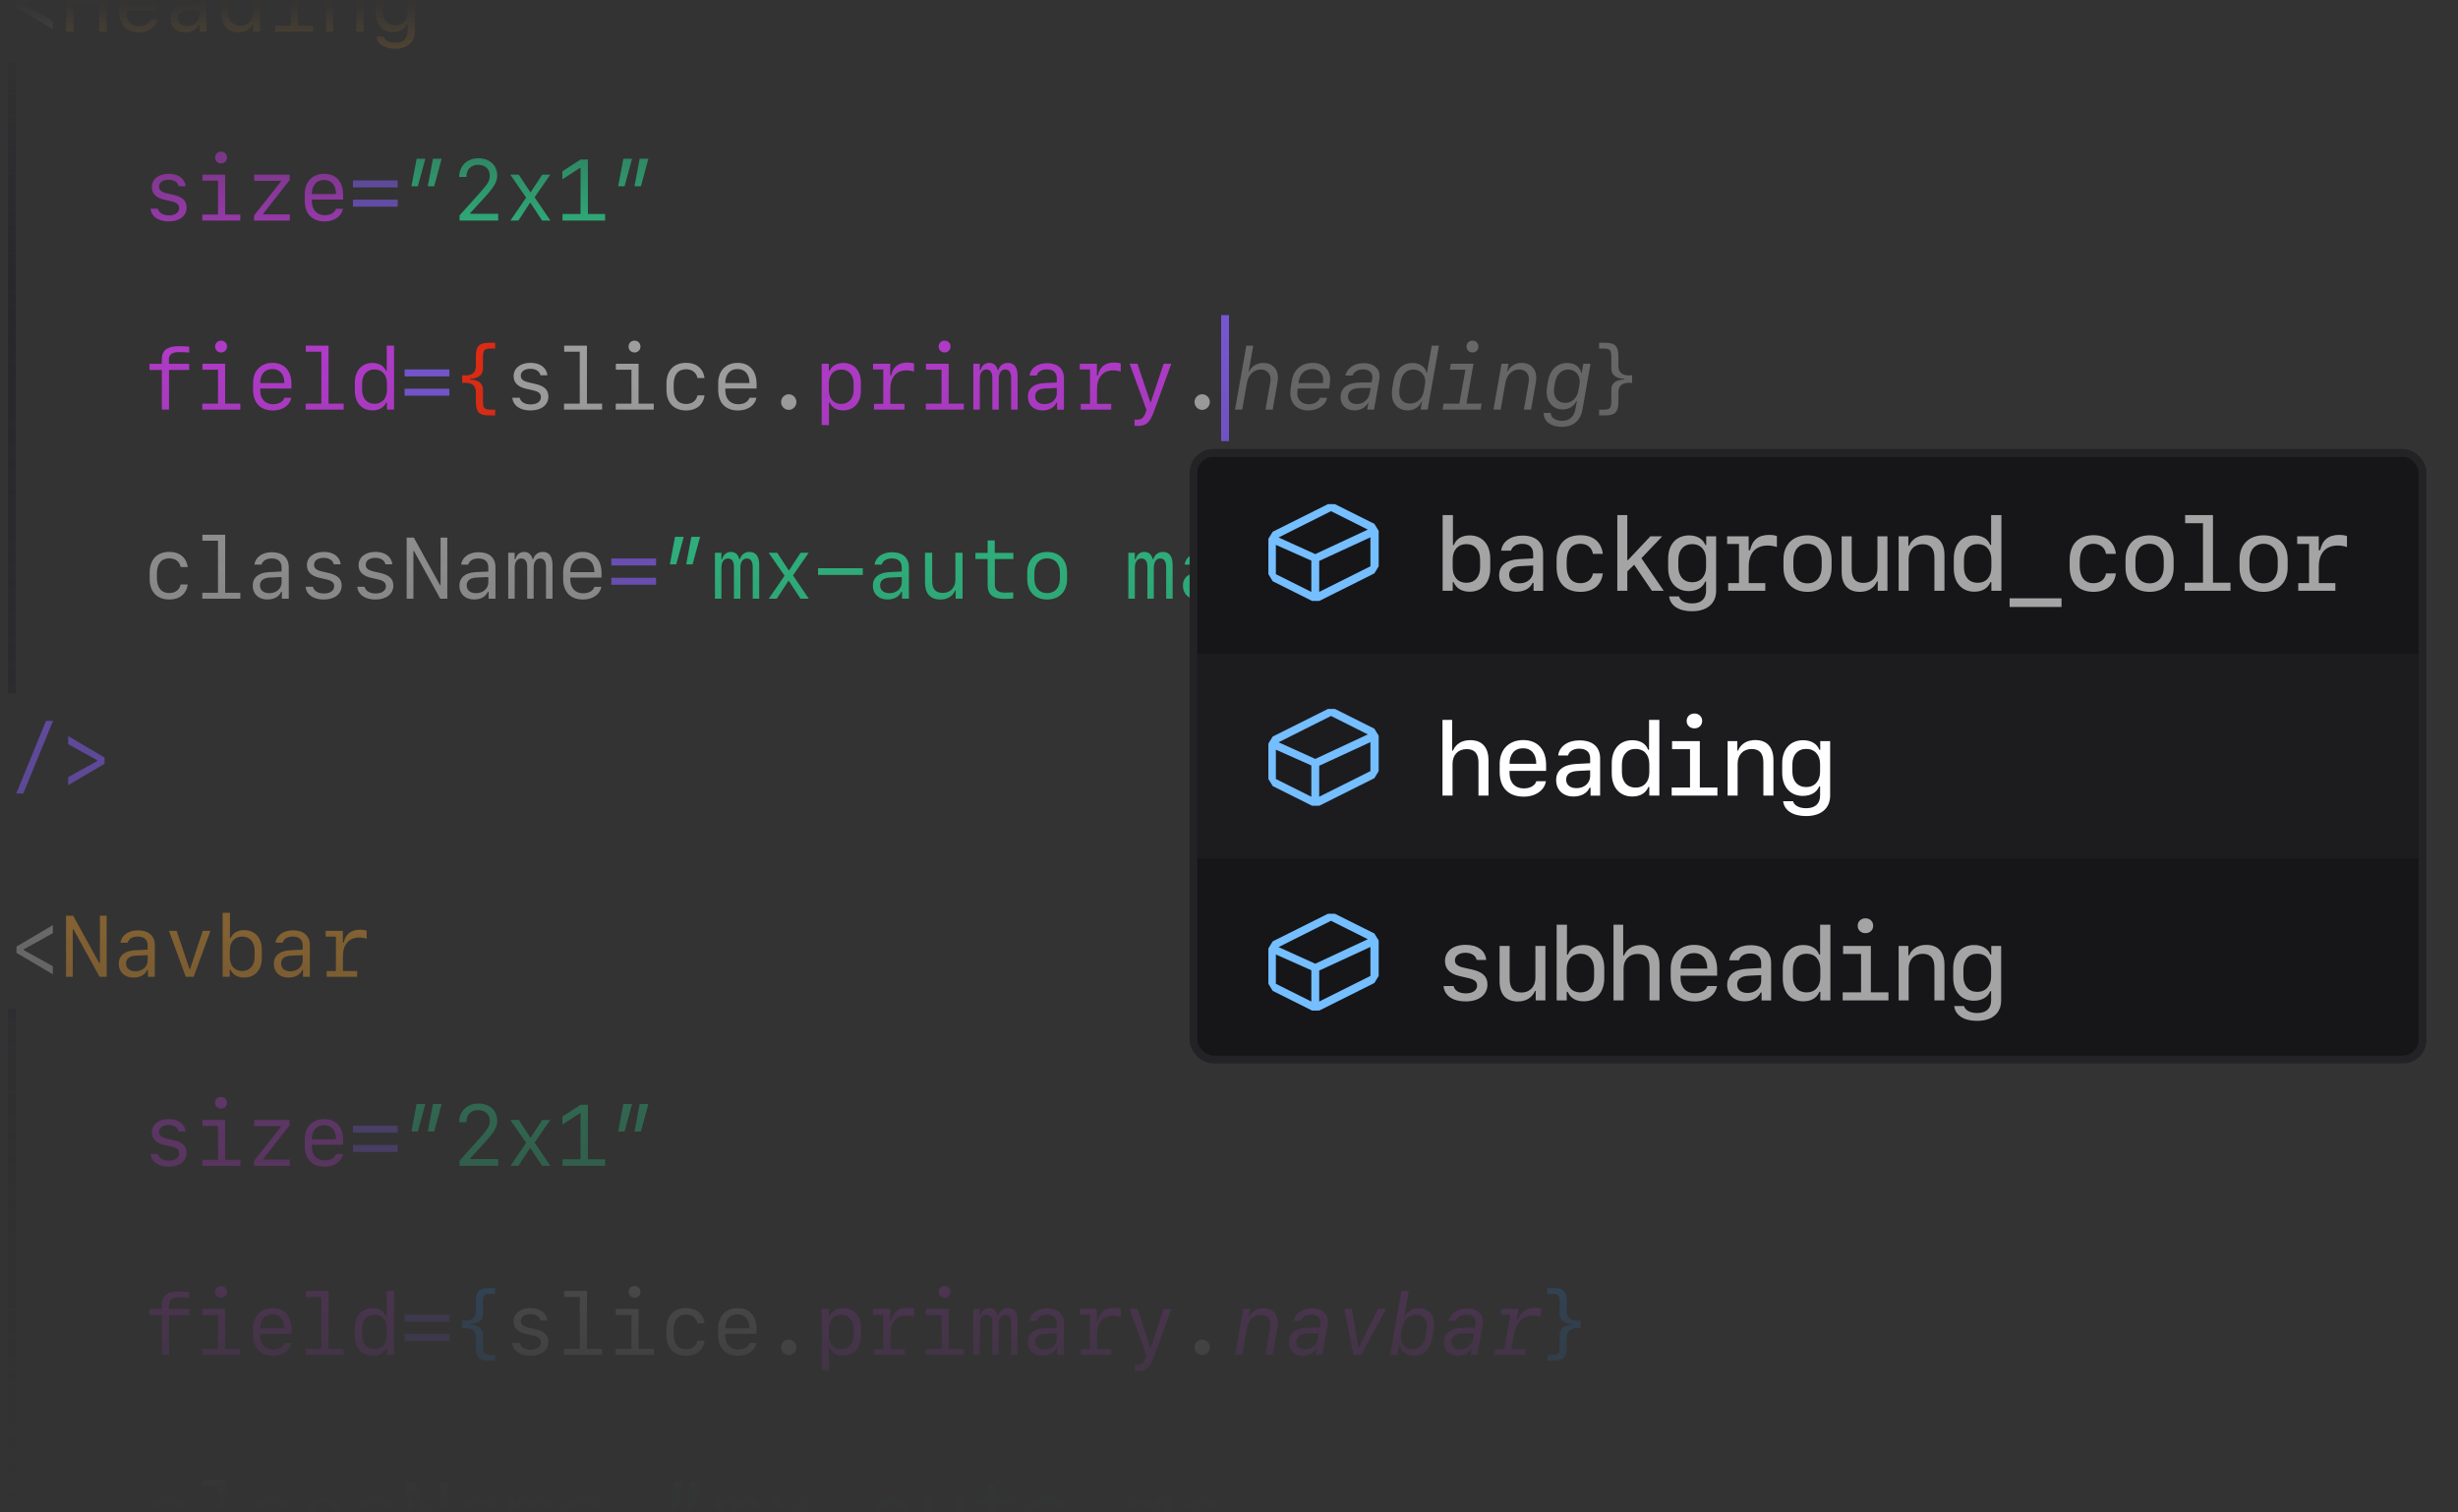 <svg width="312" height="192" viewBox="0 0 312 192" fill="none" xmlns="http://www.w3.org/2000/svg">
<rect x="0" y="0" width="312" height="192" fill="#333333" stroke="none"/>
<g clip-path="url(#clip0_3659_3829)">
<mask id="mask0_3659_3829" style="mask-type:alpha" maskUnits="userSpaceOnUse" x="-89" y="0" width="636" height="192">
<rect x="-89" width="636" height="192" fill="url(#paint0_linear_3659_3829)"/>
</mask>
<g mask="url(#mask0_3659_3829)">
<path d="M6.709 -1.532L3.014 0.514V0.611L6.709 2.657V3.683L2.09 0.96V0.165L6.709 -2.558V-1.532Z" fill="#A4A4A4"/>
<path d="M13.538 4H12.598V0.477H9.322V4H8.382V-3.75H9.322V-0.394H12.598V-3.75H13.538V4ZM19.093 2.496H19.98C19.802 3.458 18.878 4.107 17.654 4.107C16.053 4.107 15.124 3.146 15.124 1.486V0.611C15.124 -0.925 16.107 -1.935 17.589 -1.935C19.104 -1.935 19.996 -0.931 19.996 0.756V1.325H16.026V1.562C16.026 2.63 16.66 3.318 17.654 3.318C18.39 3.318 18.932 3.006 19.093 2.496ZM17.584 -1.151C16.612 -1.151 16.026 -0.485 16.026 0.632H19.093C19.093 -0.479 18.524 -1.151 17.584 -1.151ZM23.488 4.102C22.377 4.102 21.636 3.404 21.636 2.346C21.636 1.314 22.377 0.702 23.703 0.632L25.304 0.552V0.025C25.304 -0.705 24.858 -1.108 24.047 -1.108C23.376 -1.108 22.903 -0.823 22.753 -0.324H21.856C21.963 -1.258 22.865 -1.897 24.058 -1.897C25.427 -1.897 26.212 -1.199 26.212 0.015V4.005H25.341V3.13H25.25C24.971 3.753 24.337 4.102 23.488 4.102ZM23.752 3.302C24.633 3.302 25.304 2.716 25.304 1.938V1.25L23.805 1.32C22.989 1.357 22.559 1.707 22.559 2.313C22.559 2.926 23.016 3.302 23.752 3.302ZM30.274 4.097C28.926 4.097 28.045 3.125 28.045 1.626V0.541C28.045 -0.952 28.926 -1.924 30.274 -1.924C31.117 -1.924 31.74 -1.564 31.993 -0.925H32.089V-4.116H33.019V4H32.121V3.108H32.02C31.719 3.753 31.106 4.097 30.274 4.097ZM30.542 3.264C31.498 3.264 32.116 2.577 32.116 1.497V0.659C32.116 -0.415 31.498 -1.103 30.542 -1.103C29.581 -1.103 28.963 -0.415 28.963 0.659V1.497C28.963 2.571 29.581 3.264 30.542 3.264ZM37.301 -3.256C36.871 -3.256 36.544 -3.579 36.544 -4.008C36.544 -4.433 36.871 -4.755 37.301 -4.755C37.731 -4.755 38.058 -4.433 38.058 -4.008C38.058 -3.579 37.731 -3.256 37.301 -3.256ZM39.745 4H34.916V3.243H36.914V-1.07H34.932V-1.828H37.817V3.243H39.745V4ZM41.374 4V-1.828H42.249V-0.802H42.325C42.636 -1.527 43.302 -1.935 44.188 -1.935C45.456 -1.935 46.144 -1.178 46.144 0.219V4H45.23V0.45C45.23 -0.603 44.801 -1.097 43.893 -1.097C42.932 -1.097 42.287 -0.426 42.287 0.568V4H41.374ZM50.147 6.186C48.798 6.186 47.896 5.595 47.778 4.628H48.68C48.798 5.112 49.384 5.429 50.163 5.429C51.183 5.429 51.747 4.913 51.747 3.979V3.071H51.651C51.393 3.683 50.748 4.054 49.9 4.054C48.551 4.054 47.665 3.082 47.665 1.588V0.541C47.665 -0.958 48.557 -1.924 49.921 -1.924C50.764 -1.924 51.404 -1.554 51.656 -0.925H51.758V-1.828H52.66V4C52.66 5.37 51.726 6.186 50.147 6.186ZM48.584 1.459C48.584 2.528 49.207 3.227 50.173 3.227C51.135 3.227 51.753 2.534 51.753 1.459V0.659C51.753 -0.415 51.135 -1.103 50.173 -1.103C49.207 -1.103 48.584 -0.41 48.584 0.659V1.459Z" fill="#D99331"/>
<path d="M6.709 118.468L3.014 120.514V120.611L6.709 122.657V123.683L2.09 120.96V120.165L6.709 117.442V118.468Z" fill="#A4A4A4"/>
<path d="M9.236 124H8.382V116.25H9.289L12.609 122.281H12.684V116.25H13.538V124H12.641L9.311 117.952H9.236V124ZM16.929 124.102C15.817 124.102 15.076 123.404 15.076 122.346C15.076 121.314 15.817 120.702 17.143 120.632L18.744 120.552V120.025C18.744 119.295 18.298 118.892 17.487 118.892C16.816 118.892 16.343 119.177 16.193 119.676H15.296C15.403 118.742 16.306 118.103 17.498 118.103C18.868 118.103 19.652 118.801 19.652 120.015V124.005H18.782V123.13H18.69C18.411 123.753 17.777 124.102 16.929 124.102ZM17.192 123.302C18.073 123.302 18.744 122.716 18.744 121.938V121.25L17.246 121.32C16.429 121.357 15.999 121.707 15.999 122.313C15.999 122.926 16.456 123.302 17.192 123.302ZM21.448 118.172H22.425L24.052 123.022H24.122L25.739 118.172H26.711L24.584 124H23.58L21.448 118.172ZM31.004 124.097C30.172 124.097 29.559 123.753 29.259 123.108H29.157V124H28.26V115.884H29.189V119.075H29.286C29.543 118.436 30.161 118.076 31.004 118.076C32.352 118.076 33.233 119.048 33.233 120.541V121.626C33.233 123.125 32.352 124.097 31.004 124.097ZM30.736 123.264C31.703 123.264 32.315 122.571 32.315 121.497V120.659C32.315 119.585 31.703 118.897 30.736 118.897C29.78 118.897 29.167 119.585 29.167 120.659V121.497C29.167 122.577 29.78 123.264 30.736 123.264ZM36.608 124.102C35.496 124.102 34.755 123.404 34.755 122.346C34.755 121.314 35.496 120.702 36.823 120.632L38.423 120.552V120.025C38.423 119.295 37.978 118.892 37.167 118.892C36.495 118.892 36.023 119.177 35.872 119.676H34.975C35.083 118.742 35.985 118.103 37.177 118.103C38.547 118.103 39.331 118.801 39.331 120.015V124.005H38.461V123.13H38.37C38.09 123.753 37.457 124.102 36.608 124.102ZM36.871 123.302C37.752 123.302 38.423 122.716 38.423 121.938V121.25L36.925 121.32C36.109 121.357 35.679 121.707 35.679 122.313C35.679 122.926 36.135 123.302 36.871 123.302ZM43.528 121.39V123.27H45.333V124H41.46V123.27H42.636V118.903H41.342V118.172H43.517V119.66H43.635C43.85 118.581 44.575 118.022 45.698 118.022C46.031 118.022 46.348 118.07 46.541 118.151V119.177C46.272 119.08 45.896 119.016 45.58 119.016C44.291 119.016 43.528 119.907 43.528 121.39Z" fill="#D99331"/>
<path d="M2.955 100.736H2.063L5.839 91.514H6.736L2.955 100.736ZM8.65 94.468V93.442L13.269 96.165V96.96L8.65 99.683V98.657L12.34 96.611V96.514L8.65 94.468Z" fill="#7857D6"/>
<path d="M19.278 23.746C19.278 22.736 20.138 22.06 21.421 22.06C22.635 22.06 23.457 22.666 23.564 23.639H22.684C22.576 23.128 22.087 22.817 21.405 22.817C20.664 22.817 20.186 23.161 20.186 23.692C20.186 24.138 20.487 24.391 21.217 24.552L22.039 24.74C23.172 24.998 23.688 25.492 23.688 26.335C23.688 27.409 22.791 28.107 21.411 28.107C20.089 28.107 19.214 27.49 19.112 26.491H20.041C20.175 27.028 20.691 27.339 21.443 27.339C22.238 27.339 22.743 26.98 22.743 26.421C22.743 25.959 22.458 25.712 21.717 25.545L20.852 25.347C19.799 25.105 19.278 24.573 19.278 23.746ZM28.062 20.744C27.632 20.744 27.304 20.421 27.304 19.992C27.304 19.567 27.632 19.245 28.062 19.245C28.491 19.245 28.819 19.567 28.819 19.992C28.819 20.421 28.491 20.744 28.062 20.744ZM30.506 28H25.677V27.243H27.675V22.93H25.693V22.172H28.577V27.243H30.506V28ZM32.253 28V27.355L35.674 23.026V22.956H32.269V22.172H36.765V22.855L33.397 27.146V27.216H36.786V28H32.253ZM42.653 26.496H43.539C43.362 27.457 42.438 28.107 41.214 28.107C39.613 28.107 38.684 27.146 38.684 25.486V24.611C38.684 23.075 39.667 22.065 41.149 22.065C42.664 22.065 43.555 23.069 43.555 24.756V25.325H39.586V25.561C39.586 26.63 40.22 27.318 41.214 27.318C41.949 27.318 42.492 27.006 42.653 26.496ZM41.144 22.849C40.172 22.849 39.586 23.515 39.586 24.632H42.653C42.653 23.52 42.084 22.849 41.144 22.849Z" fill="#B53BCE"/>
<path d="M50.48 23.784H44.798V22.898H50.48V23.784ZM50.48 26.233H44.798V25.347H50.48V26.233Z" fill="#7857D6"/>
<path d="M53.039 23.644H52.228L52.883 20.148H53.989L53.039 23.644ZM55.112 23.644H54.301L54.956 20.148H56.063L55.112 23.644ZM58.288 22.43C58.288 21.066 59.298 20.088 60.71 20.088C62.134 20.088 63.111 20.969 63.111 22.264C63.111 23.069 62.746 23.714 61.511 25.062L59.684 27.049V27.141H63.235V28H58.331V27.345L60.952 24.428C61.935 23.327 62.171 22.914 62.171 22.301C62.171 21.469 61.586 20.921 60.684 20.921C59.792 20.921 59.201 21.517 59.201 22.43V22.462H58.288V22.43ZM67.34 25.755H67.27L65.799 28H64.789L66.787 25.084L64.773 22.172H65.852L67.302 24.38H67.378L68.822 22.172H69.848L67.856 25.046L69.864 28H68.806L67.34 25.755ZM76.806 28H71.402V27.168H73.69V21.324H73.604L71.386 22.758V21.748L73.696 20.25H74.625V27.168H76.806V28ZM79.278 23.644H78.467L79.122 20.148H80.229L79.278 23.644ZM81.351 23.644H80.54L81.195 20.148H82.302L81.351 23.644Z" fill="#2DCE8D"/>
<path d="M20.541 52V46.967H18.977V46.188H20.541V45.603C20.541 44.475 21.239 43.949 22.673 43.949C23.011 43.949 23.822 43.976 24.016 44.002V44.749C23.763 44.722 23.011 44.701 22.684 44.701C21.873 44.701 21.443 45.002 21.443 45.587V46.188H24.016V46.967H21.454V52H20.541ZM28.062 44.744C27.632 44.744 27.304 44.421 27.304 43.992C27.304 43.567 27.632 43.245 28.062 43.245C28.491 43.245 28.819 43.567 28.819 43.992C28.819 44.421 28.491 44.744 28.062 44.744ZM30.506 52H25.677V51.243H27.675V46.93H25.693V46.172H28.577V51.243H30.506V52ZM36.093 50.496H36.98C36.802 51.458 35.878 52.107 34.654 52.107C33.053 52.107 32.124 51.146 32.124 49.486V48.611C32.124 47.075 33.107 46.065 34.589 46.065C36.104 46.065 36.996 47.069 36.996 48.756V49.325H33.026V49.562C33.026 50.63 33.66 51.318 34.654 51.318C35.39 51.318 35.932 51.006 36.093 50.496ZM34.584 46.849C33.612 46.849 33.026 47.515 33.026 48.632H36.093C36.093 47.52 35.524 46.849 34.584 46.849ZM43.625 52H38.797V51.243H40.789V44.642H38.813V43.884H41.702V51.243H43.625V52ZM47.274 52.097C45.926 52.097 45.045 51.124 45.045 49.626V48.541C45.045 47.048 45.926 46.076 47.274 46.076C48.117 46.076 48.74 46.435 48.993 47.075H49.089V43.884H50.019V52H49.121V51.108H49.02C48.719 51.753 48.106 52.097 47.274 52.097ZM47.542 51.264C48.498 51.264 49.116 50.577 49.116 49.497V48.659C49.116 47.585 48.498 46.898 47.542 46.898C46.581 46.898 45.963 47.585 45.963 48.659V49.497C45.963 50.571 46.581 51.264 47.542 51.264ZM107.043 46.076C108.391 46.076 109.272 47.048 109.272 48.546V49.631C109.272 51.124 108.391 52.097 107.043 52.097C106.199 52.097 105.582 51.737 105.329 51.098H105.227V53.966H104.298V46.172H105.2V47.064H105.297C105.603 46.419 106.21 46.076 107.043 46.076ZM106.779 46.914C105.818 46.914 105.206 47.601 105.206 48.675V49.513C105.206 50.593 105.818 51.28 106.779 51.28C107.741 51.28 108.353 50.587 108.353 49.513V48.675C108.353 47.601 107.741 46.914 106.779 46.914ZM113.006 49.39V51.27H114.811V52H110.938V51.27H112.115V46.903H110.82V46.172H112.995V47.66H113.114C113.328 46.581 114.054 46.022 115.176 46.022C115.509 46.022 115.826 46.07 116.019 46.151V47.177C115.751 47.08 115.375 47.016 115.058 47.016C113.769 47.016 113.006 47.907 113.006 49.39ZM119.899 44.744C119.469 44.744 119.142 44.421 119.142 43.992C119.142 43.567 119.469 43.245 119.899 43.245C120.329 43.245 120.656 43.567 120.656 43.992C120.656 44.421 120.329 44.744 119.899 44.744ZM122.343 52H117.514V51.243H119.512V46.93H117.53V46.172H120.415V51.243H122.343V52ZM129.166 47.709V52H128.344V47.977C128.344 47.268 128.086 46.898 127.598 46.898C127.087 46.898 126.776 47.343 126.776 48.068V52H125.959V47.972C125.959 47.268 125.702 46.898 125.207 46.898C124.692 46.898 124.369 47.343 124.369 48.068V52H123.548V46.172H124.364V46.994H124.461C124.606 46.409 125.025 46.065 125.573 46.065C126.12 46.065 126.507 46.403 126.631 46.978H126.727C126.878 46.419 127.345 46.065 127.931 46.065C128.742 46.065 129.166 46.629 129.166 47.709ZM132.326 52.102C131.214 52.102 130.473 51.404 130.473 50.346C130.473 49.315 131.214 48.702 132.541 48.632L134.141 48.552V48.025C134.141 47.295 133.695 46.892 132.884 46.892C132.213 46.892 131.74 47.177 131.59 47.676H130.693C130.8 46.742 131.703 46.102 132.895 46.102C134.265 46.102 135.049 46.801 135.049 48.015V52.005H134.179V51.13H134.087C133.808 51.753 133.174 52.102 132.326 52.102ZM132.589 51.302C133.47 51.302 134.141 50.716 134.141 49.938V49.25L132.643 49.32C131.826 49.357 131.397 49.706 131.397 50.313C131.397 50.926 131.853 51.302 132.589 51.302ZM139.245 49.39V51.27H141.05V52H137.178V51.27H138.354V46.903H137.059V46.172H139.235V47.66H139.353C139.568 46.581 140.293 46.022 141.415 46.022C141.748 46.022 142.065 46.07 142.259 46.151V47.177C141.99 47.08 141.614 47.016 141.297 47.016C140.008 47.016 139.245 47.907 139.245 49.39ZM144.403 54.073C144.269 54.073 144.092 54.068 144.011 54.057V53.257C144.081 53.273 144.248 53.278 144.334 53.278C144.881 53.278 145.182 53.031 145.424 52.355L145.526 52.038L143.383 46.172H144.377L146.009 51.049H146.079L147.707 46.172H148.679L146.482 52.215C145.972 53.649 145.483 54.073 144.403 54.073Z" fill="#B53BCE"/>
<path d="M57.04 47.784H51.358V46.898H57.04V47.784ZM57.04 50.233H51.358V49.347H57.04V50.233Z" fill="#7857D6"/>
<path d="M62.853 52.736H62.123C60.818 52.736 60.404 52.322 60.404 50.996V49.792C60.404 48.965 59.921 48.482 58.664 48.611V47.639C59.921 47.768 60.404 47.29 60.404 46.457V45.254C60.404 43.927 60.818 43.514 62.123 43.514H62.853V44.249H62.268C61.462 44.249 61.307 44.438 61.307 45.372V46.806C61.307 47.558 60.743 48.058 59.652 48.084V48.17C60.743 48.192 61.307 48.691 61.307 49.443V50.877C61.307 51.812 61.462 52 62.268 52H62.853V52.736Z" fill="#E52B13"/>
<path d="M65.197 47.746C65.197 46.736 66.056 46.06 67.34 46.06C68.554 46.06 69.376 46.666 69.483 47.639H68.602C68.495 47.128 68.006 46.817 67.324 46.817C66.583 46.817 66.105 47.161 66.105 47.692C66.105 48.138 66.405 48.391 67.136 48.552L67.958 48.74C69.091 48.998 69.607 49.492 69.607 50.335C69.607 51.409 68.71 52.107 67.329 52.107C66.008 52.107 65.132 51.49 65.03 50.491H65.96C66.094 51.028 66.61 51.339 67.362 51.339C68.156 51.339 68.661 50.98 68.661 50.421C68.661 49.959 68.377 49.712 67.635 49.545L66.771 49.347C65.718 49.105 65.197 48.573 65.197 47.746ZM76.424 52H71.596V51.243H73.588V44.642H71.612V43.884H74.501V51.243H76.424V52ZM80.54 44.744C80.111 44.744 79.783 44.421 79.783 43.992C79.783 43.567 80.111 43.245 80.54 43.245C80.97 43.245 81.297 43.567 81.297 43.992C81.297 44.421 80.97 44.744 80.54 44.744ZM82.984 52H78.155V51.243H80.153V46.93H78.171V46.172H81.056V51.243H82.984V52ZM89.426 47.988H88.523C88.41 47.306 87.841 46.876 87.089 46.876C86.074 46.876 85.51 47.569 85.51 48.82V49.347C85.51 50.598 86.074 51.286 87.089 51.286C87.841 51.286 88.41 50.861 88.523 50.195H89.426C89.281 51.382 88.394 52.107 87.105 52.107C85.521 52.107 84.597 51.135 84.597 49.465V48.702C84.597 47.032 85.521 46.06 87.105 46.06C88.394 46.06 89.275 46.79 89.426 47.988ZM95.132 50.496H96.018C95.841 51.458 94.917 52.107 93.692 52.107C92.091 52.107 91.162 51.146 91.162 49.486V48.611C91.162 47.075 92.145 46.065 93.628 46.065C95.142 46.065 96.034 47.069 96.034 48.756V49.325H92.065V49.562C92.065 50.63 92.698 51.318 93.692 51.318C94.428 51.318 94.97 51.006 95.132 50.496ZM93.622 46.849C92.65 46.849 92.065 47.515 92.065 48.632H95.132C95.132 47.52 94.562 46.849 93.622 46.849ZM100.118 52.032C99.586 52.032 99.145 51.586 99.145 51.039C99.145 50.496 99.586 50.05 100.118 50.05C100.649 50.05 101.09 50.496 101.09 51.039C101.09 51.586 100.649 52.032 100.118 52.032ZM152.596 52.032C152.064 52.032 151.624 51.586 151.624 51.039C151.624 50.496 152.064 50.05 152.596 50.05C153.128 50.05 153.568 50.496 153.568 51.039C153.568 51.586 153.128 52.032 152.596 52.032Z" fill="#A4A4A4"/>
<path d="M156.766 52L158.2 43.884H159.075L158.495 47.171H158.554C158.866 46.489 159.543 46.07 160.364 46.07C161.465 46.07 162.212 46.806 162.212 47.918C162.212 48.106 162.185 48.326 162.121 48.713L161.546 52H160.633L161.213 48.729C161.251 48.509 161.277 48.294 161.277 48.138C161.277 47.402 160.783 46.908 160.026 46.908C159.161 46.908 158.468 47.547 158.286 48.557L157.679 52H156.766ZM168.444 50.496C168.294 51.42 167.279 52.107 166.081 52.107C164.658 52.107 163.787 51.253 163.787 49.862C163.787 49.648 163.809 49.427 163.868 49.035L163.981 48.305C164.196 46.924 165.211 46.065 166.645 46.065C168.036 46.065 168.965 47.048 168.825 48.369C168.825 48.434 168.777 48.81 168.772 48.858L168.707 49.325H164.727C164.717 49.363 164.684 49.685 164.684 49.706C164.588 50.679 165.168 51.318 166.129 51.318C166.817 51.318 167.413 50.974 167.542 50.496H168.444ZM166.575 46.849C165.699 46.849 165.055 47.386 164.888 48.273C164.883 48.283 164.824 48.616 164.819 48.632H167.918C167.918 48.611 167.945 48.412 167.945 48.38C168.052 47.483 167.488 46.849 166.575 46.849ZM171.916 52.097C170.884 52.097 170.17 51.431 170.159 50.459C170.148 49.25 171.04 48.573 172.651 48.557L174.102 48.546L174.155 48.251C174.188 48.074 174.198 47.982 174.198 47.864C174.198 47.268 173.731 46.887 173.006 46.887C172.377 46.887 171.84 47.204 171.69 47.671H170.777C170.959 46.742 171.905 46.097 173.092 46.097C174.306 46.097 175.111 46.747 175.111 47.73C175.111 47.977 175.095 48.122 174.999 48.638L174.408 52H173.538L173.683 51.162H173.629C173.339 51.737 172.684 52.097 171.916 52.097ZM172.232 51.296C173.022 51.296 173.715 50.722 173.855 49.943L173.983 49.255L172.646 49.261C171.663 49.266 171.11 49.653 171.105 50.33C171.099 50.92 171.54 51.296 172.232 51.296ZM179.297 46.076C180.173 46.076 180.935 46.575 181.075 47.343H181.123L181.736 43.884H182.649L181.215 52H180.318L180.5 50.974H180.436C180.173 51.651 179.49 52.097 178.706 52.097C177.46 52.097 176.676 51.275 176.676 49.98C176.676 49.706 176.703 49.411 176.735 49.239L176.891 48.299C177.122 46.924 178.04 46.076 179.297 46.076ZM179.415 46.914C178.529 46.914 177.97 47.456 177.782 48.482L177.648 49.261C177.627 49.384 177.611 49.605 177.611 49.792C177.611 50.673 178.132 51.232 178.959 51.232C179.888 51.232 180.549 50.636 180.726 49.653L180.882 48.788C180.903 48.632 180.914 48.53 180.914 48.444C180.914 47.558 180.28 46.914 179.415 46.914ZM186.904 44.744C186.475 44.744 186.147 44.421 186.147 43.992C186.147 43.567 186.475 43.245 186.904 43.245C187.334 43.245 187.662 43.567 187.662 43.992C187.662 44.421 187.334 44.744 186.904 44.744ZM187.941 52H183.112L183.241 51.243H185.239L186.007 46.93H184.031L184.154 46.172H187.039L186.136 51.243H188.07L187.941 52ZM189.57 52L190.596 46.172H191.471L191.3 47.171H191.359C191.659 46.489 192.331 46.065 193.163 46.065C194.275 46.065 195 46.812 195 47.918C195 48.117 194.979 48.321 194.914 48.718L194.34 52H193.426L194.007 48.729C194.044 48.503 194.066 48.289 194.066 48.133C194.066 47.392 193.588 46.903 192.825 46.903C191.966 46.903 191.273 47.547 191.09 48.557L190.483 52H189.57ZM198.187 54.186C196.887 54.186 195.947 53.482 195.947 52.51C195.947 52.483 195.947 52.419 195.947 52.414H196.85V52.483C196.86 53.02 197.462 53.423 198.262 53.423C199.224 53.423 199.793 52.913 199.981 51.898L200.153 50.92H200.088C199.825 51.56 199.143 51.978 198.343 51.978C197.172 51.978 196.318 51.065 196.318 49.803C196.318 49.567 196.35 49.223 196.388 49.008L196.5 48.353C196.742 46.951 197.666 46.076 198.901 46.076C199.874 46.076 200.534 46.538 200.706 47.349H200.77L200.975 46.172H201.888L200.873 51.962C200.615 53.423 199.702 54.186 198.187 54.186ZM199.036 46.908C198.208 46.908 197.58 47.52 197.397 48.509L197.306 49.019C197.274 49.207 197.247 49.481 197.247 49.615C197.247 50.56 197.806 51.146 198.697 51.146C199.514 51.146 200.185 50.518 200.352 49.594L200.47 48.906C200.502 48.724 200.518 48.546 200.518 48.423C200.518 47.531 199.911 46.908 199.036 46.908ZM202.98 52.736V52H203.565C204.371 52 204.527 51.812 204.527 50.877V49.443C204.527 48.691 205.091 48.192 206.181 48.17V48.084C205.091 48.058 204.527 47.558 204.527 46.806V45.372C204.527 44.438 204.371 44.249 203.565 44.249H202.98V43.514H203.71C205.015 43.514 205.429 43.927 205.429 45.254V46.457C205.429 47.29 205.912 47.768 207.169 47.639V48.611C205.912 48.482 205.429 48.965 205.429 49.792V50.996C205.429 52.322 205.015 52.736 203.71 52.736H202.98Z" fill="#A4A4A4" fill-opacity="0.48"/>
<path d="M23.828 71.988H22.925C22.812 71.306 22.243 70.876 21.491 70.876C20.476 70.876 19.912 71.569 19.912 72.82V73.347C19.912 74.598 20.476 75.286 21.491 75.286C22.243 75.286 22.812 74.861 22.925 74.195H23.828C23.683 75.382 22.796 76.107 21.507 76.107C19.923 76.107 18.999 75.135 18.999 73.465V72.702C18.999 71.032 19.923 70.06 21.507 70.06C22.796 70.06 23.677 70.79 23.828 71.988ZM30.506 76H25.677V75.243H27.67V68.642H25.693V67.884H28.583V75.243H30.506V76ZM33.929 76.102C32.817 76.102 32.076 75.404 32.076 74.346C32.076 73.314 32.817 72.702 34.144 72.632L35.744 72.552V72.025C35.744 71.295 35.298 70.892 34.487 70.892C33.816 70.892 33.343 71.177 33.193 71.676H32.296C32.403 70.742 33.306 70.103 34.498 70.103C35.868 70.103 36.652 70.801 36.652 72.015V76.005H35.782V75.13H35.69C35.411 75.753 34.777 76.102 33.929 76.102ZM34.192 75.302C35.073 75.302 35.744 74.716 35.744 73.938V73.25L34.246 73.32C33.429 73.357 32.999 73.707 32.999 74.314C32.999 74.926 33.456 75.302 34.192 75.302ZM38.958 71.746C38.958 70.736 39.817 70.06 41.101 70.06C42.315 70.06 43.136 70.666 43.244 71.639H42.363C42.256 71.128 41.767 70.817 41.085 70.817C40.343 70.817 39.865 71.161 39.865 71.692C39.865 72.138 40.166 72.391 40.897 72.552L41.718 72.74C42.852 72.998 43.367 73.492 43.367 74.335C43.367 75.409 42.47 76.107 41.09 76.107C39.769 76.107 38.893 75.49 38.791 74.491H39.72C39.855 75.028 40.37 75.339 41.122 75.339C41.917 75.339 42.422 74.98 42.422 74.421C42.422 73.959 42.137 73.712 41.396 73.545L40.532 73.347C39.479 73.105 38.958 72.573 38.958 71.746ZM45.517 71.746C45.517 70.736 46.377 70.06 47.661 70.06C48.874 70.06 49.696 70.666 49.804 71.639H48.923C48.815 71.128 48.327 70.817 47.645 70.817C46.903 70.817 46.425 71.161 46.425 71.692C46.425 72.138 46.726 72.391 47.456 72.552L48.278 72.74C49.412 72.998 49.927 73.492 49.927 74.335C49.927 75.409 49.03 76.107 47.65 76.107C46.329 76.107 45.453 75.49 45.351 74.491H46.28C46.414 75.028 46.93 75.339 47.682 75.339C48.477 75.339 48.982 74.98 48.982 74.421C48.982 73.959 48.697 73.712 47.956 73.545L47.091 73.347C46.038 73.105 45.517 72.573 45.517 71.746ZM52.475 76H51.621V68.249H52.529L55.848 74.281H55.923V68.249H56.777V76H55.88L52.55 69.952H52.475V76ZM60.168 76.102C59.056 76.102 58.315 75.404 58.315 74.346C58.315 73.314 59.056 72.702 60.383 72.632L61.983 72.552V72.025C61.983 71.295 61.538 70.892 60.727 70.892C60.055 70.892 59.583 71.177 59.432 71.676H58.535C58.642 70.742 59.545 70.103 60.737 70.103C62.107 70.103 62.891 70.801 62.891 72.015V76.005H62.021V75.13H61.93C61.65 75.753 61.017 76.102 60.168 76.102ZM60.431 75.302C61.312 75.302 61.983 74.716 61.983 73.938V73.25L60.485 73.32C59.668 73.357 59.239 73.707 59.239 74.314C59.239 74.926 59.695 75.302 60.431 75.302ZM70.128 71.709V76H69.306V71.977C69.306 71.268 69.048 70.897 68.559 70.897C68.049 70.897 67.737 71.343 67.737 72.068V76H66.921V71.972C66.921 71.268 66.663 70.897 66.169 70.897C65.653 70.897 65.331 71.343 65.331 72.068V76H64.51V70.172H65.326V70.994H65.422C65.568 70.409 65.987 70.065 66.534 70.065C67.082 70.065 67.469 70.403 67.593 70.978H67.689C67.84 70.419 68.307 70.065 68.892 70.065C69.703 70.065 70.128 70.629 70.128 71.709ZM75.452 74.496H76.338C76.161 75.457 75.237 76.107 74.013 76.107C72.412 76.107 71.483 75.146 71.483 73.486V72.611C71.483 71.075 72.466 70.065 73.948 70.065C75.463 70.065 76.354 71.069 76.354 72.756V73.325H72.385V73.561C72.385 74.63 73.019 75.318 74.013 75.318C74.749 75.318 75.291 75.006 75.452 74.496ZM73.943 70.849C72.971 70.849 72.385 71.515 72.385 72.632H75.452C75.452 71.52 74.883 70.849 73.943 70.849Z" fill="#A4A4A4"/>
<path d="M83.279 71.784H77.597V70.897H83.279V71.784ZM83.279 74.233H77.597V73.347H83.279V74.233Z" fill="#7857D6"/>
<path d="M85.838 71.644H85.027L85.682 68.147H86.788L85.838 71.644ZM87.911 71.644H87.1L87.755 68.147H88.862L87.911 71.644ZM96.367 71.709V76H95.545V71.977C95.545 71.268 95.287 70.897 94.799 70.897C94.288 70.897 93.977 71.343 93.977 72.068V76H93.16V71.972C93.16 71.268 92.903 70.897 92.408 70.897C91.893 70.897 91.57 71.343 91.57 72.068V76H90.749V70.172H91.565V70.994H91.662C91.807 70.409 92.226 70.065 92.774 70.065C93.321 70.065 93.708 70.403 93.832 70.978H93.928C94.079 70.419 94.546 70.065 95.132 70.065C95.942 70.065 96.367 70.629 96.367 71.709ZM100.139 73.755H100.069L98.597 76H97.588L99.586 73.084L97.572 70.172H98.651L100.101 72.38H100.177L101.621 70.172H102.647L100.655 73.046L102.663 76H101.605L100.139 73.755ZM109.519 72.987H103.836V72.138H109.519V72.987ZM112.646 76.102C111.535 76.102 110.793 75.404 110.793 74.346C110.793 73.314 111.535 72.702 112.861 72.632L114.462 72.552V72.025C114.462 71.295 114.016 70.892 113.205 70.892C112.534 70.892 112.061 71.177 111.911 71.676H111.014C111.121 70.742 112.023 70.103 113.216 70.103C114.585 70.103 115.369 70.801 115.369 72.015V76.005H114.499V75.13H114.408C114.129 75.753 113.495 76.102 112.646 76.102ZM112.91 75.302C113.79 75.302 114.462 74.716 114.462 73.938V73.25L112.963 73.32C112.147 73.357 111.717 73.707 111.717 74.314C111.717 74.926 112.174 75.302 112.91 75.302ZM122.182 70.172V76H121.306V74.974H121.231C120.92 75.699 120.254 76.107 119.367 76.107C118.1 76.107 117.412 75.35 117.412 73.954V70.172H118.325V73.723C118.325 74.775 118.755 75.269 119.663 75.269C120.624 75.269 121.269 74.598 121.269 73.605V70.172H122.182ZM125.363 68.609H126.265V70.189H128.629V70.967H126.276V74.254C126.276 74.888 126.722 75.232 127.544 75.232C127.871 75.232 128.457 75.216 128.613 75.2V75.973C128.468 76 127.759 76.027 127.479 76.027C126.035 76.027 125.363 75.479 125.363 74.265V70.967H123.811V70.189H125.363V68.609ZM132.917 76.107C131.375 76.107 130.392 75.103 130.392 73.529V72.648C130.392 71.075 131.375 70.07 132.917 70.07C134.458 70.07 135.441 71.075 135.441 72.648V73.529C135.441 75.103 134.458 76.107 132.917 76.107ZM132.917 70.876C131.918 70.876 131.295 71.585 131.295 72.729V73.443C131.295 74.593 131.918 75.296 132.917 75.296C133.916 75.296 134.539 74.593 134.539 73.443V72.729C134.539 71.585 133.916 70.876 132.917 70.876ZM148.845 71.709V76H148.023V71.977C148.023 71.268 147.766 70.897 147.277 70.897C146.767 70.897 146.455 71.343 146.455 72.068V76H145.639V71.972C145.639 71.268 145.381 70.897 144.887 70.897C144.371 70.897 144.049 71.343 144.049 72.068V76H143.227V70.172H144.044V70.994H144.14C144.285 70.409 144.704 70.065 145.252 70.065C145.8 70.065 146.187 70.403 146.31 70.978H146.407C146.557 70.419 147.024 70.065 147.61 70.065C148.421 70.065 148.845 70.629 148.845 71.709ZM152.005 76.102C150.893 76.102 150.152 75.404 150.152 74.346C150.152 73.314 150.893 72.702 152.22 72.632L153.821 72.552V72.025C153.821 71.295 153.375 70.892 152.564 70.892C151.892 70.892 151.42 71.177 151.269 71.676H150.372C150.48 70.742 151.382 70.103 152.575 70.103C153.944 70.103 154.728 70.801 154.728 72.015V76.005H153.858V75.13H153.767C153.488 75.753 152.854 76.102 152.005 76.102ZM152.268 75.302C153.149 75.302 153.821 74.716 153.821 73.938V73.25L152.322 73.32C151.506 73.357 151.076 73.707 151.076 74.314C151.076 74.926 151.533 75.302 152.268 75.302Z" fill="#2DCE8D"/>
<rect x="1.25" y="8.25" width="0.5" height="79.5" stroke="#28282C" stroke-width="0.5"/>
<rect x="1.25" y="128.25" width="0.5" height="79.5" stroke="#28282C" stroke-width="0.5"/>
<rect x="155" y="40" width="1" height="16" fill="#7857D6"/>
<path d="M19.278 143.746C19.278 142.736 20.138 142.06 21.421 142.06C22.635 142.06 23.457 142.667 23.564 143.639H22.684C22.576 143.128 22.087 142.817 21.405 142.817C20.664 142.817 20.186 143.161 20.186 143.692C20.186 144.138 20.487 144.391 21.217 144.552L22.039 144.74C23.172 144.998 23.688 145.492 23.688 146.335C23.688 147.409 22.791 148.107 21.411 148.107C20.089 148.107 19.214 147.49 19.112 146.491H20.041C20.175 147.028 20.691 147.339 21.443 147.339C22.238 147.339 22.743 146.979 22.743 146.421C22.743 145.959 22.458 145.712 21.717 145.545L20.852 145.347C19.799 145.105 19.278 144.573 19.278 143.746ZM28.062 140.744C27.632 140.744 27.304 140.421 27.304 139.992C27.304 139.567 27.632 139.245 28.062 139.245C28.491 139.245 28.819 139.567 28.819 139.992C28.819 140.421 28.491 140.744 28.062 140.744ZM30.506 148H25.677V147.243H27.675V142.93H25.693V142.172H28.577V147.243H30.506V148ZM32.253 148V147.355L35.674 143.026V142.957H32.269V142.172H36.765V142.854L33.397 147.146V147.216H36.786V148H32.253ZM42.653 146.496H43.539C43.362 147.458 42.438 148.107 41.214 148.107C39.613 148.107 38.684 147.146 38.684 145.486V144.611C38.684 143.075 39.667 142.065 41.149 142.065C42.664 142.065 43.555 143.069 43.555 144.756V145.325H39.586V145.562C39.586 146.63 40.22 147.318 41.214 147.318C41.949 147.318 42.492 147.006 42.653 146.496ZM41.144 142.849C40.172 142.849 39.586 143.515 39.586 144.632H42.653C42.653 143.521 42.084 142.849 41.144 142.849Z" fill="#B53BCE"/>
<path d="M50.48 143.784H44.798V142.897H50.48V143.784ZM50.48 146.233H44.798V145.347H50.48V146.233Z" fill="#7857D6"/>
<path d="M53.039 143.644H52.228L52.883 140.147H53.989L53.039 143.644ZM55.112 143.644H54.301L54.956 140.147H56.063L55.112 143.644ZM58.288 142.43C58.288 141.066 59.298 140.088 60.71 140.088C62.134 140.088 63.111 140.969 63.111 142.264C63.111 143.069 62.746 143.714 61.511 145.062L59.684 147.049V147.141H63.235V148H58.331V147.345L60.952 144.428C61.935 143.327 62.171 142.914 62.171 142.301C62.171 141.469 61.586 140.921 60.684 140.921C59.792 140.921 59.201 141.517 59.201 142.43V142.462H58.288V142.43ZM67.34 145.755H67.27L65.799 148H64.789L66.787 145.083L64.773 142.172H65.852L67.302 144.38H67.378L68.822 142.172H69.848L67.856 145.046L69.864 148H68.806L67.34 145.755ZM76.806 148H71.402V147.167H73.69V141.324H73.604L71.386 142.758V141.748L73.696 140.25H74.625V147.167H76.806V148ZM79.278 143.644H78.467L79.122 140.147H80.229L79.278 143.644ZM81.351 143.644H80.54L81.195 140.147H82.302L81.351 143.644Z" fill="#2DCE8D"/>
<path d="M20.541 172V166.967H18.977V166.188H20.541V165.603C20.541 164.475 21.239 163.949 22.673 163.949C23.011 163.949 23.822 163.976 24.016 164.002V164.749C23.763 164.722 23.011 164.701 22.684 164.701C21.873 164.701 21.443 165.001 21.443 165.587V166.188H24.016V166.967H21.454V172H20.541ZM28.062 164.744C27.632 164.744 27.304 164.421 27.304 163.992C27.304 163.567 27.632 163.245 28.062 163.245C28.491 163.245 28.819 163.567 28.819 163.992C28.819 164.421 28.491 164.744 28.062 164.744ZM30.506 172H25.677V171.243H27.675V166.93H25.693V166.172H28.577V171.243H30.506V172ZM36.093 170.496H36.98C36.802 171.458 35.878 172.107 34.654 172.107C33.053 172.107 32.124 171.146 32.124 169.486V168.611C32.124 167.075 33.107 166.065 34.589 166.065C36.104 166.065 36.996 167.069 36.996 168.756V169.325H33.026V169.562C33.026 170.63 33.66 171.318 34.654 171.318C35.39 171.318 35.932 171.006 36.093 170.496ZM34.584 166.849C33.612 166.849 33.026 167.515 33.026 168.632H36.093C36.093 167.521 35.524 166.849 34.584 166.849ZM43.625 172H38.797V171.243H40.789V164.642H38.813V163.884H41.702V171.243H43.625V172ZM47.274 172.097C45.926 172.097 45.045 171.125 45.045 169.626V168.541C45.045 167.048 45.926 166.076 47.274 166.076C48.117 166.076 48.74 166.436 48.993 167.075H49.089V163.884H50.019V172H49.121V171.108H49.02C48.719 171.753 48.106 172.097 47.274 172.097ZM47.542 171.264C48.498 171.264 49.116 170.577 49.116 169.497V168.659C49.116 167.585 48.498 166.897 47.542 166.897C46.581 166.897 45.963 167.585 45.963 168.659V169.497C45.963 170.571 46.581 171.264 47.542 171.264ZM107.043 166.076C108.391 166.076 109.272 167.048 109.272 168.546V169.631C109.272 171.125 108.391 172.097 107.043 172.097C106.199 172.097 105.582 171.737 105.329 171.098H105.227V173.966H104.298V166.172H105.2V167.064H105.297C105.603 166.419 106.21 166.076 107.043 166.076ZM106.779 166.914C105.818 166.914 105.206 167.601 105.206 168.675V169.513C105.206 170.593 105.818 171.28 106.779 171.28C107.741 171.28 108.353 170.587 108.353 169.513V168.675C108.353 167.601 107.741 166.914 106.779 166.914ZM113.006 169.39V171.27H114.811V172H110.938V171.27H112.115V166.903H110.82V166.172H112.995V167.66H113.114C113.328 166.581 114.054 166.022 115.176 166.022C115.509 166.022 115.826 166.07 116.019 166.151V167.177C115.751 167.08 115.375 167.016 115.058 167.016C113.769 167.016 113.006 167.907 113.006 169.39ZM119.899 164.744C119.469 164.744 119.142 164.421 119.142 163.992C119.142 163.567 119.469 163.245 119.899 163.245C120.329 163.245 120.656 163.567 120.656 163.992C120.656 164.421 120.329 164.744 119.899 164.744ZM122.343 172H117.514V171.243H119.512V166.93H117.53V166.172H120.415V171.243H122.343V172ZM129.166 167.708V172H128.344V167.977C128.344 167.268 128.086 166.897 127.598 166.897C127.087 166.897 126.776 167.343 126.776 168.068V172H125.959V167.972C125.959 167.268 125.702 166.897 125.207 166.897C124.692 166.897 124.369 167.343 124.369 168.068V172H123.548V166.172H124.364V166.994H124.461C124.606 166.409 125.025 166.065 125.573 166.065C126.12 166.065 126.507 166.403 126.631 166.978H126.727C126.878 166.419 127.345 166.065 127.931 166.065C128.742 166.065 129.166 166.629 129.166 167.708ZM132.326 172.102C131.214 172.102 130.473 171.404 130.473 170.346C130.473 169.314 131.214 168.702 132.541 168.632L134.141 168.552V168.025C134.141 167.295 133.695 166.892 132.884 166.892C132.213 166.892 131.74 167.177 131.59 167.676H130.693C130.8 166.742 131.703 166.103 132.895 166.103C134.265 166.103 135.049 166.801 135.049 168.015V172.005H134.179V171.13H134.087C133.808 171.753 133.174 172.102 132.326 172.102ZM132.589 171.302C133.47 171.302 134.141 170.716 134.141 169.938V169.25L132.643 169.32C131.826 169.357 131.397 169.707 131.397 170.313C131.397 170.926 131.853 171.302 132.589 171.302ZM139.245 169.39V171.27H141.05V172H137.178V171.27H138.354V166.903H137.059V166.172H139.235V167.66H139.353C139.568 166.581 140.293 166.022 141.415 166.022C141.748 166.022 142.065 166.07 142.259 166.151V167.177C141.99 167.08 141.614 167.016 141.297 167.016C140.008 167.016 139.245 167.907 139.245 169.39ZM144.403 174.073C144.269 174.073 144.092 174.068 144.011 174.057V173.257C144.081 173.273 144.248 173.278 144.334 173.278C144.881 173.278 145.182 173.031 145.424 172.354L145.526 172.038L143.383 166.172H144.377L146.009 171.049H146.079L147.707 166.172H148.679L146.482 172.215C145.972 173.649 145.483 174.073 144.403 174.073ZM156.771 172L157.797 166.172H158.672L158.501 167.171H158.56C158.86 166.489 159.532 166.065 160.364 166.065C161.476 166.065 162.201 166.812 162.201 167.918C162.201 168.117 162.18 168.321 162.115 168.718L161.541 172H160.627L161.208 168.729C161.245 168.503 161.267 168.289 161.267 168.133C161.267 167.392 160.789 166.903 160.026 166.903C159.167 166.903 158.474 167.547 158.291 168.557L157.684 172H156.771ZM165.356 172.097C164.324 172.097 163.61 171.431 163.599 170.458C163.589 169.25 164.48 168.573 166.092 168.557L167.542 168.546L167.595 168.251C167.628 168.074 167.638 167.982 167.638 167.864C167.638 167.268 167.171 166.887 166.446 166.887C165.818 166.887 165.281 167.204 165.13 167.671H164.217C164.4 166.742 165.345 166.097 166.532 166.097C167.746 166.097 168.552 166.747 168.552 167.73C168.552 167.977 168.535 168.122 168.439 168.638L167.848 172H166.978L167.123 171.162H167.069C166.779 171.737 166.124 172.097 165.356 172.097ZM165.673 171.296C166.462 171.296 167.155 170.722 167.295 169.943L167.424 169.255L166.086 169.261C165.103 169.266 164.55 169.653 164.545 170.33C164.539 170.92 164.98 171.296 165.673 171.296ZM170.669 166.172H171.599L172.404 171.022H172.474L174.913 166.172H175.933L172.78 172H171.776L170.669 166.172ZM179.464 172.097C178.529 172.097 177.863 171.608 177.675 170.792H177.6L177.385 172H176.456L177.89 163.884H178.814L178.255 167.032H178.357C178.679 166.436 179.319 166.076 180.06 166.076C181.284 166.076 182.047 166.903 182.047 168.219C182.047 168.391 182.036 168.546 181.988 168.793L181.805 169.841C181.553 171.264 180.688 172.097 179.464 172.097ZM179.313 171.264C180.146 171.264 180.753 170.684 180.925 169.728L181.08 168.836C181.107 168.686 181.118 168.514 181.118 168.321C181.118 167.429 180.586 166.897 179.689 166.897C178.857 166.897 178.169 167.542 177.997 168.482L177.842 169.352C177.815 169.486 177.804 169.621 177.804 169.755C177.804 170.614 178.432 171.264 179.313 171.264ZM185.035 172.097C184.004 172.097 183.29 171.431 183.279 170.458C183.268 169.25 184.16 168.573 185.771 168.557L187.221 168.546L187.275 168.251C187.307 168.074 187.318 167.982 187.318 167.864C187.318 167.268 186.851 166.887 186.125 166.887C185.497 166.887 184.96 167.204 184.81 167.671H183.896C184.079 166.742 185.024 166.097 186.211 166.097C187.425 166.097 188.231 166.747 188.231 167.73C188.231 167.977 188.215 168.122 188.118 168.638L187.527 172H186.657L186.802 171.162H186.749C186.458 171.737 185.803 172.097 185.035 172.097ZM185.352 171.296C186.142 171.296 186.834 170.722 186.974 169.943L187.103 169.255L185.766 169.261C184.783 169.266 184.229 169.653 184.224 170.33C184.219 170.92 184.659 171.296 185.352 171.296ZM192.186 169.379L191.847 171.27H193.657L193.529 172H189.656L189.785 171.27H190.961L191.729 166.903H190.44L190.564 166.172H192.739L192.481 167.66H192.599C192.981 166.591 193.76 166.022 194.812 166.022C195.156 166.022 195.451 166.086 195.672 166.199L195.5 167.214C195.269 167.08 194.941 167.016 194.554 167.016C193.341 167.016 192.449 167.902 192.186 169.379Z" fill="#B53BCE"/>
<path d="M57.04 167.784H51.358V166.897H57.04V167.784ZM57.04 170.233H51.358V169.347H57.04V170.233Z" fill="#7857D6"/>
<path d="M62.853 172.736H62.123C60.818 172.736 60.404 172.322 60.404 170.996V169.792C60.404 168.965 59.921 168.482 58.664 168.611V167.639C59.921 167.768 60.404 167.29 60.404 166.457V165.254C60.404 163.927 60.818 163.514 62.123 163.514H62.853V164.25H62.268C61.462 164.25 61.307 164.438 61.307 165.372V166.806C61.307 167.558 60.743 168.058 59.652 168.084V168.17C60.743 168.192 61.307 168.691 61.307 169.443V170.877C61.307 171.812 61.462 172 62.268 172H62.853V172.736Z" fill="#2C86E0"/>
<path d="M65.197 167.746C65.197 166.736 66.056 166.06 67.34 166.06C68.554 166.06 69.376 166.667 69.483 167.639H68.602C68.495 167.128 68.006 166.817 67.324 166.817C66.583 166.817 66.105 167.161 66.105 167.692C66.105 168.138 66.405 168.391 67.136 168.552L67.958 168.74C69.091 168.998 69.607 169.492 69.607 170.335C69.607 171.409 68.71 172.107 67.329 172.107C66.008 172.107 65.132 171.49 65.03 170.491H65.96C66.094 171.028 66.61 171.339 67.362 171.339C68.156 171.339 68.661 170.979 68.661 170.421C68.661 169.959 68.377 169.712 67.635 169.545L66.771 169.347C65.718 169.105 65.197 168.573 65.197 167.746ZM76.424 172H71.596V171.243H73.588V164.642H71.612V163.884H74.501V171.243H76.424V172ZM80.54 164.744C80.111 164.744 79.783 164.421 79.783 163.992C79.783 163.567 80.111 163.245 80.54 163.245C80.97 163.245 81.297 163.567 81.297 163.992C81.297 164.421 80.97 164.744 80.54 164.744ZM82.984 172H78.155V171.243H80.153V166.93H78.171V166.172H81.056V171.243H82.984V172ZM89.426 167.988H88.523C88.41 167.306 87.841 166.876 87.089 166.876C86.074 166.876 85.51 167.569 85.51 168.82V169.347C85.51 170.598 86.074 171.286 87.089 171.286C87.841 171.286 88.41 170.861 88.523 170.195H89.426C89.281 171.382 88.394 172.107 87.105 172.107C85.521 172.107 84.597 171.135 84.597 169.465V168.702C84.597 167.032 85.521 166.06 87.105 166.06C88.394 166.06 89.275 166.79 89.426 167.988ZM95.132 170.496H96.018C95.841 171.458 94.917 172.107 93.692 172.107C92.091 172.107 91.162 171.146 91.162 169.486V168.611C91.162 167.075 92.145 166.065 93.628 166.065C95.142 166.065 96.034 167.069 96.034 168.756V169.325H92.065V169.562C92.065 170.63 92.698 171.318 93.692 171.318C94.428 171.318 94.97 171.006 95.132 170.496ZM93.622 166.849C92.65 166.849 92.065 167.515 92.065 168.632H95.132C95.132 167.521 94.562 166.849 93.622 166.849ZM100.118 172.032C99.586 172.032 99.145 171.586 99.145 171.039C99.145 170.496 99.586 170.05 100.118 170.05C100.649 170.05 101.09 170.496 101.09 171.039C101.09 171.586 100.649 172.032 100.118 172.032ZM152.596 172.032C152.064 172.032 151.624 171.586 151.624 171.039C151.624 170.496 152.064 170.05 152.596 170.05C153.128 170.05 153.568 170.496 153.568 171.039C153.568 171.586 153.128 172.032 152.596 172.032Z" fill="#A4A4A4"/>
<path d="M196.42 172.736V172H197.005C197.811 172 197.967 171.812 197.967 170.877V169.443C197.967 168.691 198.531 168.192 199.621 168.17V168.084C198.531 168.058 197.967 167.558 197.967 166.806V165.372C197.967 164.438 197.811 164.25 197.005 164.25H196.42V163.514H197.15C198.456 163.514 198.869 163.927 198.869 165.254V166.457C198.869 167.29 199.353 167.768 200.609 167.639V168.611C199.353 168.482 198.869 168.965 198.869 169.792V170.996C198.869 172.322 198.456 172.736 197.15 172.736H196.42Z" fill="#2C86E0"/>
<path d="M23.828 191.988H22.925C22.812 191.306 22.243 190.876 21.491 190.876C20.476 190.876 19.912 191.569 19.912 192.82V193.347C19.912 194.598 20.476 195.286 21.491 195.286C22.243 195.286 22.812 194.861 22.925 194.195H23.828C23.683 195.382 22.796 196.107 21.507 196.107C19.923 196.107 18.999 195.135 18.999 193.465V192.702C18.999 191.032 19.923 190.06 21.507 190.06C22.796 190.06 23.677 190.79 23.828 191.988ZM30.506 196H25.677V195.243H27.67V188.642H25.693V187.884H28.583V195.243H30.506V196ZM33.929 196.102C32.817 196.102 32.076 195.404 32.076 194.346C32.076 193.314 32.817 192.702 34.144 192.632L35.744 192.552V192.025C35.744 191.295 35.298 190.892 34.487 190.892C33.816 190.892 33.343 191.177 33.193 191.676H32.296C32.403 190.742 33.306 190.103 34.498 190.103C35.868 190.103 36.652 190.801 36.652 192.015V196.005H35.782V195.13H35.69C35.411 195.753 34.777 196.102 33.929 196.102ZM34.192 195.302C35.073 195.302 35.744 194.716 35.744 193.938V193.25L34.246 193.32C33.429 193.357 32.999 193.707 32.999 194.313C32.999 194.926 33.456 195.302 34.192 195.302ZM38.958 191.746C38.958 190.736 39.817 190.06 41.101 190.06C42.315 190.06 43.136 190.667 43.244 191.639H42.363C42.256 191.128 41.767 190.817 41.085 190.817C40.343 190.817 39.865 191.161 39.865 191.692C39.865 192.138 40.166 192.391 40.897 192.552L41.718 192.74C42.852 192.998 43.367 193.492 43.367 194.335C43.367 195.409 42.47 196.107 41.09 196.107C39.769 196.107 38.893 195.49 38.791 194.491H39.72C39.855 195.028 40.37 195.339 41.122 195.339C41.917 195.339 42.422 194.979 42.422 194.421C42.422 193.959 42.137 193.712 41.396 193.545L40.532 193.347C39.479 193.105 38.958 192.573 38.958 191.746ZM45.517 191.746C45.517 190.736 46.377 190.06 47.661 190.06C48.874 190.06 49.696 190.667 49.804 191.639H48.923C48.815 191.128 48.327 190.817 47.645 190.817C46.903 190.817 46.425 191.161 46.425 191.692C46.425 192.138 46.726 192.391 47.456 192.552L48.278 192.74C49.412 192.998 49.927 193.492 49.927 194.335C49.927 195.409 49.03 196.107 47.65 196.107C46.329 196.107 45.453 195.49 45.351 194.491H46.28C46.414 195.028 46.93 195.339 47.682 195.339C48.477 195.339 48.982 194.979 48.982 194.421C48.982 193.959 48.697 193.712 47.956 193.545L47.091 193.347C46.038 193.105 45.517 192.573 45.517 191.746ZM52.475 196H51.621V188.25H52.529L55.848 194.281H55.923V188.25H56.777V196H55.88L52.55 189.952H52.475V196ZM60.168 196.102C59.056 196.102 58.315 195.404 58.315 194.346C58.315 193.314 59.056 192.702 60.383 192.632L61.983 192.552V192.025C61.983 191.295 61.538 190.892 60.727 190.892C60.055 190.892 59.583 191.177 59.432 191.676H58.535C58.642 190.742 59.545 190.103 60.737 190.103C62.107 190.103 62.891 190.801 62.891 192.015V196.005H62.021V195.13H61.93C61.65 195.753 61.017 196.102 60.168 196.102ZM60.431 195.302C61.312 195.302 61.983 194.716 61.983 193.938V193.25L60.485 193.32C59.668 193.357 59.239 193.707 59.239 194.313C59.239 194.926 59.695 195.302 60.431 195.302ZM70.128 191.708V196H69.306V191.977C69.306 191.268 69.048 190.897 68.559 190.897C68.049 190.897 67.737 191.343 67.737 192.068V196H66.921V191.972C66.921 191.268 66.663 190.897 66.169 190.897C65.653 190.897 65.331 191.343 65.331 192.068V196H64.51V190.172H65.326V190.994H65.422C65.568 190.409 65.987 190.065 66.534 190.065C67.082 190.065 67.469 190.403 67.593 190.978H67.689C67.84 190.419 68.307 190.065 68.892 190.065C69.703 190.065 70.128 190.629 70.128 191.708ZM75.452 194.496H76.338C76.161 195.458 75.237 196.107 74.013 196.107C72.412 196.107 71.483 195.146 71.483 193.486V192.611C71.483 191.075 72.466 190.065 73.948 190.065C75.463 190.065 76.354 191.069 76.354 192.756V193.325H72.385V193.562C72.385 194.63 73.019 195.318 74.013 195.318C74.749 195.318 75.291 195.006 75.452 194.496ZM73.943 190.849C72.971 190.849 72.385 191.515 72.385 192.632H75.452C75.452 191.521 74.883 190.849 73.943 190.849Z" fill="#A4A4A4"/>
<path d="M83.279 191.784H77.597V190.897H83.279V191.784ZM83.279 194.233H77.597V193.347H83.279V194.233Z" fill="#7857D6"/>
<path d="M85.838 191.644H85.027L85.682 188.147H86.788L85.838 191.644ZM87.911 191.644H87.1L87.755 188.147H88.862L87.911 191.644ZM96.367 191.708V196H95.545V191.977C95.545 191.268 95.287 190.897 94.799 190.897C94.288 190.897 93.977 191.343 93.977 192.068V196H93.16V191.972C93.16 191.268 92.903 190.897 92.408 190.897C91.893 190.897 91.57 191.343 91.57 192.068V196H90.749V190.172H91.565V190.994H91.662C91.807 190.409 92.226 190.065 92.774 190.065C93.321 190.065 93.708 190.403 93.832 190.978H93.928C94.079 190.419 94.546 190.065 95.132 190.065C95.942 190.065 96.367 190.629 96.367 191.708ZM100.139 193.755H100.069L98.597 196H97.588L99.586 193.083L97.572 190.172H98.651L100.101 192.38H100.177L101.621 190.172H102.647L100.655 193.046L102.663 196H101.605L100.139 193.755ZM109.519 192.987H103.836V192.138H109.519V192.987ZM112.646 196.102C111.535 196.102 110.793 195.404 110.793 194.346C110.793 193.314 111.535 192.702 112.861 192.632L114.462 192.552V192.025C114.462 191.295 114.016 190.892 113.205 190.892C112.534 190.892 112.061 191.177 111.911 191.676H111.014C111.121 190.742 112.023 190.103 113.216 190.103C114.585 190.103 115.369 190.801 115.369 192.015V196.005H114.499V195.13H114.408C114.129 195.753 113.495 196.102 112.646 196.102ZM112.91 195.302C113.79 195.302 114.462 194.716 114.462 193.938V193.25L112.963 193.32C112.147 193.357 111.717 193.707 111.717 194.313C111.717 194.926 112.174 195.302 112.91 195.302ZM122.182 190.172V196H121.306V194.974H121.231C120.92 195.699 120.254 196.107 119.367 196.107C118.1 196.107 117.412 195.35 117.412 193.954V190.172H118.325V193.723C118.325 194.775 118.755 195.27 119.663 195.27C120.624 195.27 121.269 194.598 121.269 193.604V190.172H122.182ZM125.363 188.609H126.265V190.188H128.629V190.967H126.276V194.254C126.276 194.888 126.722 195.232 127.544 195.232C127.871 195.232 128.457 195.216 128.613 195.2V195.973C128.468 196 127.759 196.027 127.479 196.027C126.035 196.027 125.363 195.479 125.363 194.265V190.967H123.811V190.188H125.363V188.609ZM132.917 196.107C131.375 196.107 130.392 195.103 130.392 193.529V192.648C130.392 191.075 131.375 190.07 132.917 190.07C134.458 190.07 135.441 191.075 135.441 192.648V193.529C135.441 195.103 134.458 196.107 132.917 196.107ZM132.917 190.876C131.918 190.876 131.295 191.585 131.295 192.729V193.443C131.295 194.593 131.918 195.296 132.917 195.296C133.916 195.296 134.539 194.593 134.539 193.443V192.729C134.539 191.585 133.916 190.876 132.917 190.876ZM148.845 191.708V196H148.023V191.977C148.023 191.268 147.766 190.897 147.277 190.897C146.767 190.897 146.455 191.343 146.455 192.068V196H145.639V191.972C145.639 191.268 145.381 190.897 144.887 190.897C144.371 190.897 144.049 191.343 144.049 192.068V196H143.227V190.172H144.044V190.994H144.14C144.285 190.409 144.704 190.065 145.252 190.065C145.8 190.065 146.187 190.403 146.31 190.978H146.407C146.557 190.419 147.024 190.065 147.61 190.065C148.421 190.065 148.845 190.629 148.845 191.708ZM152.005 196.102C150.893 196.102 150.152 195.404 150.152 194.346C150.152 193.314 150.893 192.702 152.22 192.632L153.821 192.552V192.025C153.821 191.295 153.375 190.892 152.564 190.892C151.892 190.892 151.42 191.177 151.269 191.676H150.372C150.48 190.742 151.382 190.103 152.575 190.103C153.944 190.103 154.728 190.801 154.728 192.015V196.005H153.858V195.13H153.767C153.488 195.753 152.854 196.102 152.005 196.102ZM152.268 195.302C153.149 195.302 153.821 194.716 153.821 193.938V193.25L152.322 193.32C151.506 193.357 151.076 193.707 151.076 194.313C151.076 194.926 151.533 195.302 152.268 195.302Z" fill="#2DCE8D"/>
</g>
<rect x="151.5" y="57.5" width="156" height="77" rx="2.5" fill="#161618"/>
<rect x="151.5" y="57.5" width="156" height="77" rx="2.5" stroke="#232326"/>
<path d="M174.45 66.5L169.45 64H168.55L161.55 67.5L161 68.39V72.89L161.55 73.79L166.55 76.29H167.45L174.45 72.79L175 71.89V67.39L174.45 66.5ZM166.45 75.14L161.95 72.89V69.17L166.45 71.17V75.14ZM166.95 70.34L162.29 68.23L168.95 64.89L173.62 67.23L166.95 70.34ZM173.95 71.89L167.45 75.14V71.21L173.95 68.21V71.89Z" fill="#75BEFF"/>
<path d="M186.551 75.114C185.555 75.114 184.844 74.689 184.52 73.908H184.399V75H183.117V65.383H184.425V69.179H184.552C184.831 68.405 185.555 67.967 186.551 67.967C188.145 67.967 189.16 69.103 189.16 70.912V72.169C189.16 73.978 188.145 75.114 186.551 75.114ZM186.132 73.984C187.199 73.984 187.872 73.235 187.872 72.048V71.014C187.872 69.827 187.199 69.071 186.132 69.071C185.072 69.071 184.393 69.82 184.393 71.014V72.048C184.393 73.235 185.072 73.984 186.132 73.984ZM192.486 75.114C191.166 75.114 190.29 74.283 190.29 73.032C190.29 71.801 191.179 71.077 192.791 70.982L194.606 70.887V70.277C194.606 69.484 194.111 69.04 193.222 69.04C192.486 69.04 191.959 69.357 191.794 69.903H190.55C190.677 68.76 191.762 67.986 193.248 67.986C194.917 67.986 195.869 68.824 195.869 70.277V75.006H194.657V73.997H194.536C194.206 74.708 193.464 75.114 192.486 75.114ZM192.88 74.054C193.87 74.054 194.606 73.4 194.606 72.518V71.788L192.962 71.871C192.042 71.921 191.559 72.302 191.559 72.975C191.559 73.642 192.067 74.054 192.88 74.054ZM203.448 70.309H202.192C202.071 69.509 201.449 69.033 200.605 69.033C199.481 69.033 198.859 69.82 198.859 71.242V71.826C198.859 73.248 199.481 74.035 200.605 74.035C201.455 74.035 202.065 73.572 202.192 72.791H203.448C203.277 74.264 202.23 75.133 200.617 75.133C198.694 75.133 197.583 73.978 197.583 71.96V71.109C197.583 69.09 198.694 67.941 200.617 67.941C202.23 67.941 203.277 68.811 203.448 70.309ZM206.654 71.096L209.485 68.081H210.996L208.349 70.861L211.18 75H209.682L207.428 71.693L206.558 72.543V75H205.289V65.383H206.558V71.096H206.654ZM214.766 77.596C213.103 77.596 211.998 76.879 211.865 75.711H213.122C213.255 76.251 213.909 76.6 214.785 76.6C215.927 76.6 216.556 76.028 216.556 74.987V73.832H216.435C216.162 74.575 215.382 75.038 214.366 75.038C212.773 75.038 211.744 73.895 211.744 72.093V70.912C211.744 69.103 212.779 67.967 214.41 67.967C215.413 67.967 216.175 68.424 216.454 69.179H216.575V68.081H217.832V74.994C217.832 76.619 216.683 77.596 214.766 77.596ZM213.039 71.972C213.039 73.153 213.725 73.915 214.798 73.915C215.864 73.915 216.556 73.153 216.556 71.972V71.014C216.556 69.827 215.864 69.071 214.798 69.071C213.725 69.071 213.039 69.833 213.039 71.014V71.972ZM221.97 71.915V74.022H224.071V75H219.361V74.022H220.732V69.059H219.228V68.081H221.964V69.846H222.142C222.415 68.544 223.221 67.903 224.547 67.903C224.941 67.903 225.315 67.954 225.544 68.049V69.446C225.233 69.332 224.782 69.249 224.401 69.249C222.84 69.249 221.97 70.22 221.97 71.915ZM229.435 75.133C227.569 75.133 226.382 73.94 226.382 72.067V71.02C226.382 69.141 227.569 67.954 229.435 67.954C231.301 67.954 232.488 69.141 232.488 71.02V72.067C232.488 73.94 231.301 75.133 229.435 75.133ZM229.435 69.033C228.33 69.033 227.638 69.827 227.638 71.109V71.978C227.638 73.261 228.33 74.054 229.435 74.054C230.539 74.054 231.231 73.261 231.231 71.978V71.109C231.231 69.827 230.539 69.033 229.435 69.033ZM239.578 68.081V75H238.347V73.8H238.258C237.896 74.651 237.115 75.133 236.081 75.133C234.576 75.133 233.764 74.232 233.764 72.569V68.081H235.04V72.258C235.04 73.439 235.516 73.997 236.538 73.997C237.598 73.997 238.309 73.254 238.309 72.137V68.081H239.578ZM241 75V68.081H242.231V69.287H242.32C242.682 68.43 243.463 67.948 244.497 67.948C246.002 67.948 246.814 68.849 246.814 70.512V75H245.538V70.83C245.538 69.643 245.062 69.084 244.04 69.084C242.98 69.084 242.269 69.827 242.269 70.944V75H241ZM250.61 75.114C249.017 75.114 248.001 73.978 248.001 72.169V70.912C248.001 69.103 249.017 67.967 250.61 67.967C251.607 67.967 252.337 68.405 252.616 69.179H252.737V65.383H254.044V75H252.768V73.908H252.648C252.318 74.689 251.607 75.114 250.61 75.114ZM251.029 73.984C252.095 73.984 252.768 73.235 252.768 72.048V71.014C252.768 69.82 252.095 69.071 251.029 69.071C249.963 69.071 249.29 69.827 249.29 71.014V72.048C249.29 73.235 249.963 73.984 251.029 73.984ZM261.674 77.05H255.085V75.952H261.674V77.05ZM268.574 70.309H267.317C267.196 69.509 266.574 69.033 265.73 69.033C264.606 69.033 263.984 69.82 263.984 71.242V71.826C263.984 73.248 264.606 74.035 265.73 74.035C266.58 74.035 267.19 73.572 267.317 72.791H268.574C268.402 74.264 267.355 75.133 265.742 75.133C263.819 75.133 262.708 73.978 262.708 71.96V71.109C262.708 69.09 263.819 67.941 265.742 67.941C267.355 67.941 268.402 68.811 268.574 70.309ZM272.852 75.133C270.985 75.133 269.798 73.94 269.798 72.067V71.02C269.798 69.141 270.985 67.954 272.852 67.954C274.718 67.954 275.905 69.141 275.905 71.02V72.067C275.905 73.94 274.718 75.133 272.852 75.133ZM272.852 69.033C271.747 69.033 271.055 69.827 271.055 71.109V71.978C271.055 73.261 271.747 74.054 272.852 74.054C273.956 74.054 274.648 73.261 274.648 71.978V71.109C274.648 69.827 273.956 69.033 272.852 69.033ZM283.122 75H277.314V73.972H279.631V66.418H277.365V65.383H280.9V73.972H283.122V75ZM287.324 75.133C285.458 75.133 284.271 73.94 284.271 72.067V71.02C284.271 69.141 285.458 67.954 287.324 67.954C289.19 67.954 290.377 69.141 290.377 71.02V72.067C290.377 73.94 289.19 75.133 287.324 75.133ZM287.324 69.033C286.219 69.033 285.528 69.827 285.528 71.109V71.978C285.528 73.261 286.219 74.054 287.324 74.054C288.428 74.054 289.12 73.261 289.12 71.978V71.109C289.12 69.827 288.428 69.033 287.324 69.033ZM294.332 71.915V74.022H296.433V75H291.723V74.022H293.094V69.059H291.589V68.081H294.325V69.846H294.503C294.776 68.544 295.582 67.903 296.909 67.903C297.302 67.903 297.677 67.954 297.905 68.049V69.446C297.594 69.332 297.144 69.249 296.763 69.249C295.201 69.249 294.332 70.22 294.332 71.915Z" fill="#A4A4A4"/>
<rect width="155" height="26" transform="translate(152 83)" fill="#1C1C1F"/>
<path d="M174.45 92.5L169.45 90H168.55L161.55 93.5L161 94.39V98.89L161.55 99.79L166.55 102.29H167.45L174.45 98.79L175 97.89V93.39L174.45 92.5ZM166.45 101.14L161.95 98.89V95.17L166.45 97.17V101.14ZM166.95 96.34L162.29 94.23L168.95 90.89L173.62 93.23L166.95 96.34ZM173.95 97.89L167.45 101.14V97.21L173.95 94.21V97.89Z" fill="#75BEFF"/>
<path d="M183.098 101V91.383H184.33V95.293H184.425C184.78 94.443 185.567 93.96 186.615 93.96C188.119 93.96 188.938 94.868 188.938 96.525V101H187.668V96.836C187.668 95.662 187.18 95.097 186.158 95.097C185.085 95.097 184.374 95.839 184.374 96.957V101H183.098ZM195.012 99.172H196.231C196.047 100.333 194.905 101.133 193.413 101.133C191.471 101.133 190.36 99.991 190.36 98.023V96.969C190.36 95.147 191.547 93.948 193.343 93.948C195.152 93.948 196.25 95.141 196.25 97.109V97.858H191.61V98.169C191.61 99.337 192.315 100.086 193.407 100.086C194.225 100.086 194.841 99.737 195.012 99.172ZM193.33 94.989C192.258 94.989 191.61 95.725 191.61 96.963H195C195 95.731 194.378 94.989 193.33 94.989ZM199.722 101.114C198.402 101.114 197.526 100.283 197.526 99.032C197.526 97.801 198.415 97.077 200.027 96.982L201.842 96.887V96.277C201.842 95.484 201.347 95.04 200.459 95.04C199.722 95.04 199.195 95.357 199.03 95.903H197.786C197.913 94.76 198.999 93.986 200.484 93.986C202.153 93.986 203.106 94.824 203.106 96.277V101.006H201.893V99.997H201.773C201.442 100.708 200.7 101.114 199.722 101.114ZM200.116 100.054C201.106 100.054 201.842 99.4 201.842 98.518V97.788L200.198 97.871C199.278 97.921 198.796 98.302 198.796 98.975C198.796 99.642 199.303 100.054 200.116 100.054ZM207.193 101.114C205.6 101.114 204.584 99.978 204.584 98.169V96.912C204.584 95.103 205.6 93.967 207.193 93.967C208.19 93.967 208.92 94.405 209.199 95.179H209.32V91.383H210.627V101H209.351V99.908H209.231C208.901 100.689 208.19 101.114 207.193 101.114ZM207.612 99.984C208.679 99.984 209.351 99.235 209.351 98.048V97.014C209.351 95.82 208.679 95.071 207.612 95.071C206.546 95.071 205.873 95.827 205.873 97.014V98.048C205.873 99.235 206.546 99.984 207.612 99.984ZM215.077 92.462C214.512 92.462 214.093 92.069 214.093 91.523C214.093 90.971 214.512 90.577 215.077 90.577C215.648 90.577 216.061 90.971 216.061 91.523C216.061 92.069 215.648 92.462 215.077 92.462ZM217.997 101H212.189V99.972H214.518V95.109H212.239V94.081H215.762V99.972H217.997V101ZM219.292 101V94.081H220.523V95.287H220.612C220.974 94.43 221.754 93.948 222.789 93.948C224.293 93.948 225.106 94.849 225.106 96.512V101H223.83V96.83C223.83 95.643 223.354 95.084 222.332 95.084C221.272 95.084 220.561 95.827 220.561 96.944V101H219.292ZM229.238 103.596C227.575 103.596 226.471 102.879 226.337 101.711H227.594C227.727 102.25 228.381 102.6 229.257 102.6C230.4 102.6 231.028 102.028 231.028 100.987V99.832H230.908C230.635 100.575 229.854 101.038 228.838 101.038C227.245 101.038 226.217 99.895 226.217 98.093V96.912C226.217 95.103 227.251 93.967 228.883 93.967C229.886 93.967 230.647 94.424 230.927 95.179H231.047V94.081H232.304V100.994C232.304 102.619 231.155 103.596 229.238 103.596ZM227.512 97.972C227.512 99.153 228.197 99.915 229.27 99.915C230.336 99.915 231.028 99.153 231.028 97.972V97.014C231.028 95.827 230.336 95.071 229.27 95.071C228.197 95.071 227.512 95.833 227.512 97.014V97.972Z" fill="white"/>
<path d="M174.45 118.5L169.45 116H168.55L161.55 119.5L161 120.39V124.89L161.55 125.79L166.55 128.29H167.45L174.45 124.79L175 123.89V119.39L174.45 118.5ZM166.45 127.14L161.95 124.89V121.17L166.45 123.17V127.14ZM166.95 122.34L162.29 120.23L168.95 116.89L173.62 119.23L166.95 122.34ZM173.95 123.89L167.45 127.14V123.21L173.95 120.21V123.89Z" fill="#75BEFF"/>
<path d="M183.416 121.992C183.416 120.754 184.45 119.941 186.037 119.941C187.548 119.941 188.538 120.665 188.652 121.865H187.434C187.319 121.3 186.78 120.951 186.018 120.951C185.206 120.951 184.679 121.332 184.679 121.903C184.679 122.398 185.015 122.671 185.821 122.849L186.824 123.071C188.189 123.375 188.805 123.959 188.805 124.975C188.805 126.289 187.719 127.127 186.031 127.127C184.399 127.127 183.346 126.397 183.231 125.178H184.514C184.653 125.769 185.225 126.105 186.062 126.105C186.932 126.105 187.491 125.718 187.491 125.115C187.491 124.607 187.18 124.347 186.342 124.156L185.307 123.921C184.044 123.636 183.416 123.001 183.416 121.992ZM196.161 120.081V127H194.93V125.8H194.841C194.479 126.651 193.699 127.133 192.664 127.133C191.159 127.133 190.347 126.232 190.347 124.569V120.081H191.623V124.258C191.623 125.438 192.099 125.997 193.121 125.997C194.181 125.997 194.892 125.254 194.892 124.137V120.081H196.161ZM201.024 127.114C200.027 127.114 199.316 126.689 198.992 125.908H198.872V127H197.589V117.383H198.897V121.179H199.024C199.303 120.405 200.027 119.967 201.024 119.967C202.617 119.967 203.632 121.103 203.632 122.912V124.169C203.632 125.978 202.617 127.114 201.024 127.114ZM200.605 125.984C201.671 125.984 202.344 125.235 202.344 124.048V123.014C202.344 121.827 201.671 121.071 200.605 121.071C199.545 121.071 198.865 121.82 198.865 123.014V124.048C198.865 125.235 199.545 125.984 200.605 125.984ZM204.807 127V117.383H206.038V121.293H206.133C206.489 120.443 207.276 119.96 208.323 119.96C209.828 119.96 210.646 120.868 210.646 122.525V127H209.377V122.836C209.377 121.662 208.888 121.097 207.866 121.097C206.793 121.097 206.082 121.839 206.082 122.957V127H204.807ZM216.721 125.172H217.94C217.756 126.333 216.613 127.133 215.121 127.133C213.179 127.133 212.068 125.991 212.068 124.023V122.969C212.068 121.147 213.255 119.948 215.051 119.948C216.861 119.948 217.959 121.141 217.959 123.109V123.858H213.319V124.169C213.319 125.337 214.023 126.086 215.115 126.086C215.934 126.086 216.55 125.737 216.721 125.172ZM215.039 120.989C213.966 120.989 213.319 121.725 213.319 122.963H216.708C216.708 121.731 216.086 120.989 215.039 120.989ZM221.431 127.114C220.11 127.114 219.234 126.283 219.234 125.032C219.234 123.801 220.123 123.077 221.735 122.982L223.551 122.887V122.277C223.551 121.484 223.056 121.04 222.167 121.04C221.431 121.04 220.904 121.357 220.739 121.903H219.495C219.622 120.76 220.707 119.986 222.192 119.986C223.862 119.986 224.814 120.824 224.814 122.277V127.006H223.602V125.997H223.481C223.151 126.708 222.408 127.114 221.431 127.114ZM221.824 126.054C222.814 126.054 223.551 125.4 223.551 124.518V123.788L221.907 123.871C220.986 123.921 220.504 124.302 220.504 124.975C220.504 125.642 221.012 126.054 221.824 126.054ZM228.902 127.114C227.308 127.114 226.293 125.978 226.293 124.169V122.912C226.293 121.103 227.308 119.967 228.902 119.967C229.898 119.967 230.628 120.405 230.908 121.179H231.028V117.383H232.336V127H231.06V125.908H230.939C230.609 126.689 229.898 127.114 228.902 127.114ZM229.321 125.984C230.387 125.984 231.06 125.235 231.06 124.048V123.014C231.06 121.82 230.387 121.071 229.321 121.071C228.254 121.071 227.581 121.827 227.581 123.014V124.048C227.581 125.235 228.254 125.984 229.321 125.984ZM236.785 118.462C236.22 118.462 235.801 118.069 235.801 117.523C235.801 116.971 236.22 116.577 236.785 116.577C237.357 116.577 237.769 116.971 237.769 117.523C237.769 118.069 237.357 118.462 236.785 118.462ZM239.705 127H233.897V125.972H236.227V121.109H233.948V120.081H237.471V125.972H239.705V127ZM241 127V120.081H242.231V121.287H242.32C242.682 120.43 243.463 119.948 244.497 119.948C246.002 119.948 246.814 120.849 246.814 122.512V127H245.538V122.83C245.538 121.643 245.062 121.084 244.04 121.084C242.98 121.084 242.269 121.827 242.269 122.944V127H241ZM250.946 129.596C249.283 129.596 248.179 128.879 248.046 127.711H249.302C249.436 128.25 250.09 128.6 250.966 128.6C252.108 128.6 252.737 128.028 252.737 126.987V125.832H252.616C252.343 126.575 251.562 127.038 250.547 127.038C248.953 127.038 247.925 125.896 247.925 124.093V122.912C247.925 121.103 248.96 119.967 250.591 119.967C251.594 119.967 252.356 120.424 252.635 121.179H252.756V120.081H254.012V126.994C254.012 128.619 252.863 129.596 250.946 129.596ZM249.22 123.972C249.22 125.153 249.905 125.915 250.978 125.915C252.045 125.915 252.737 125.153 252.737 123.972V123.014C252.737 121.827 252.045 121.071 250.978 121.071C249.905 121.071 249.22 121.833 249.22 123.014V123.972Z" fill="#A4A4A4"/>
</g>
<defs>
<linearGradient id="paint0_linear_3659_3829" x1="229" y1="0" x2="229" y2="192" gradientUnits="userSpaceOnUse">
<stop stop-color="#D9D9D9" stop-opacity="0"/>
<stop offset="0.193" stop-color="#737373"/>
<stop offset="1" stop-color="#D9D9D9" stop-opacity="0"/>
</linearGradient>
<clipPath id="clip0_3659_3829">
<rect width="312" height="192" fill="white"/>
</clipPath>
</defs>
</svg>
